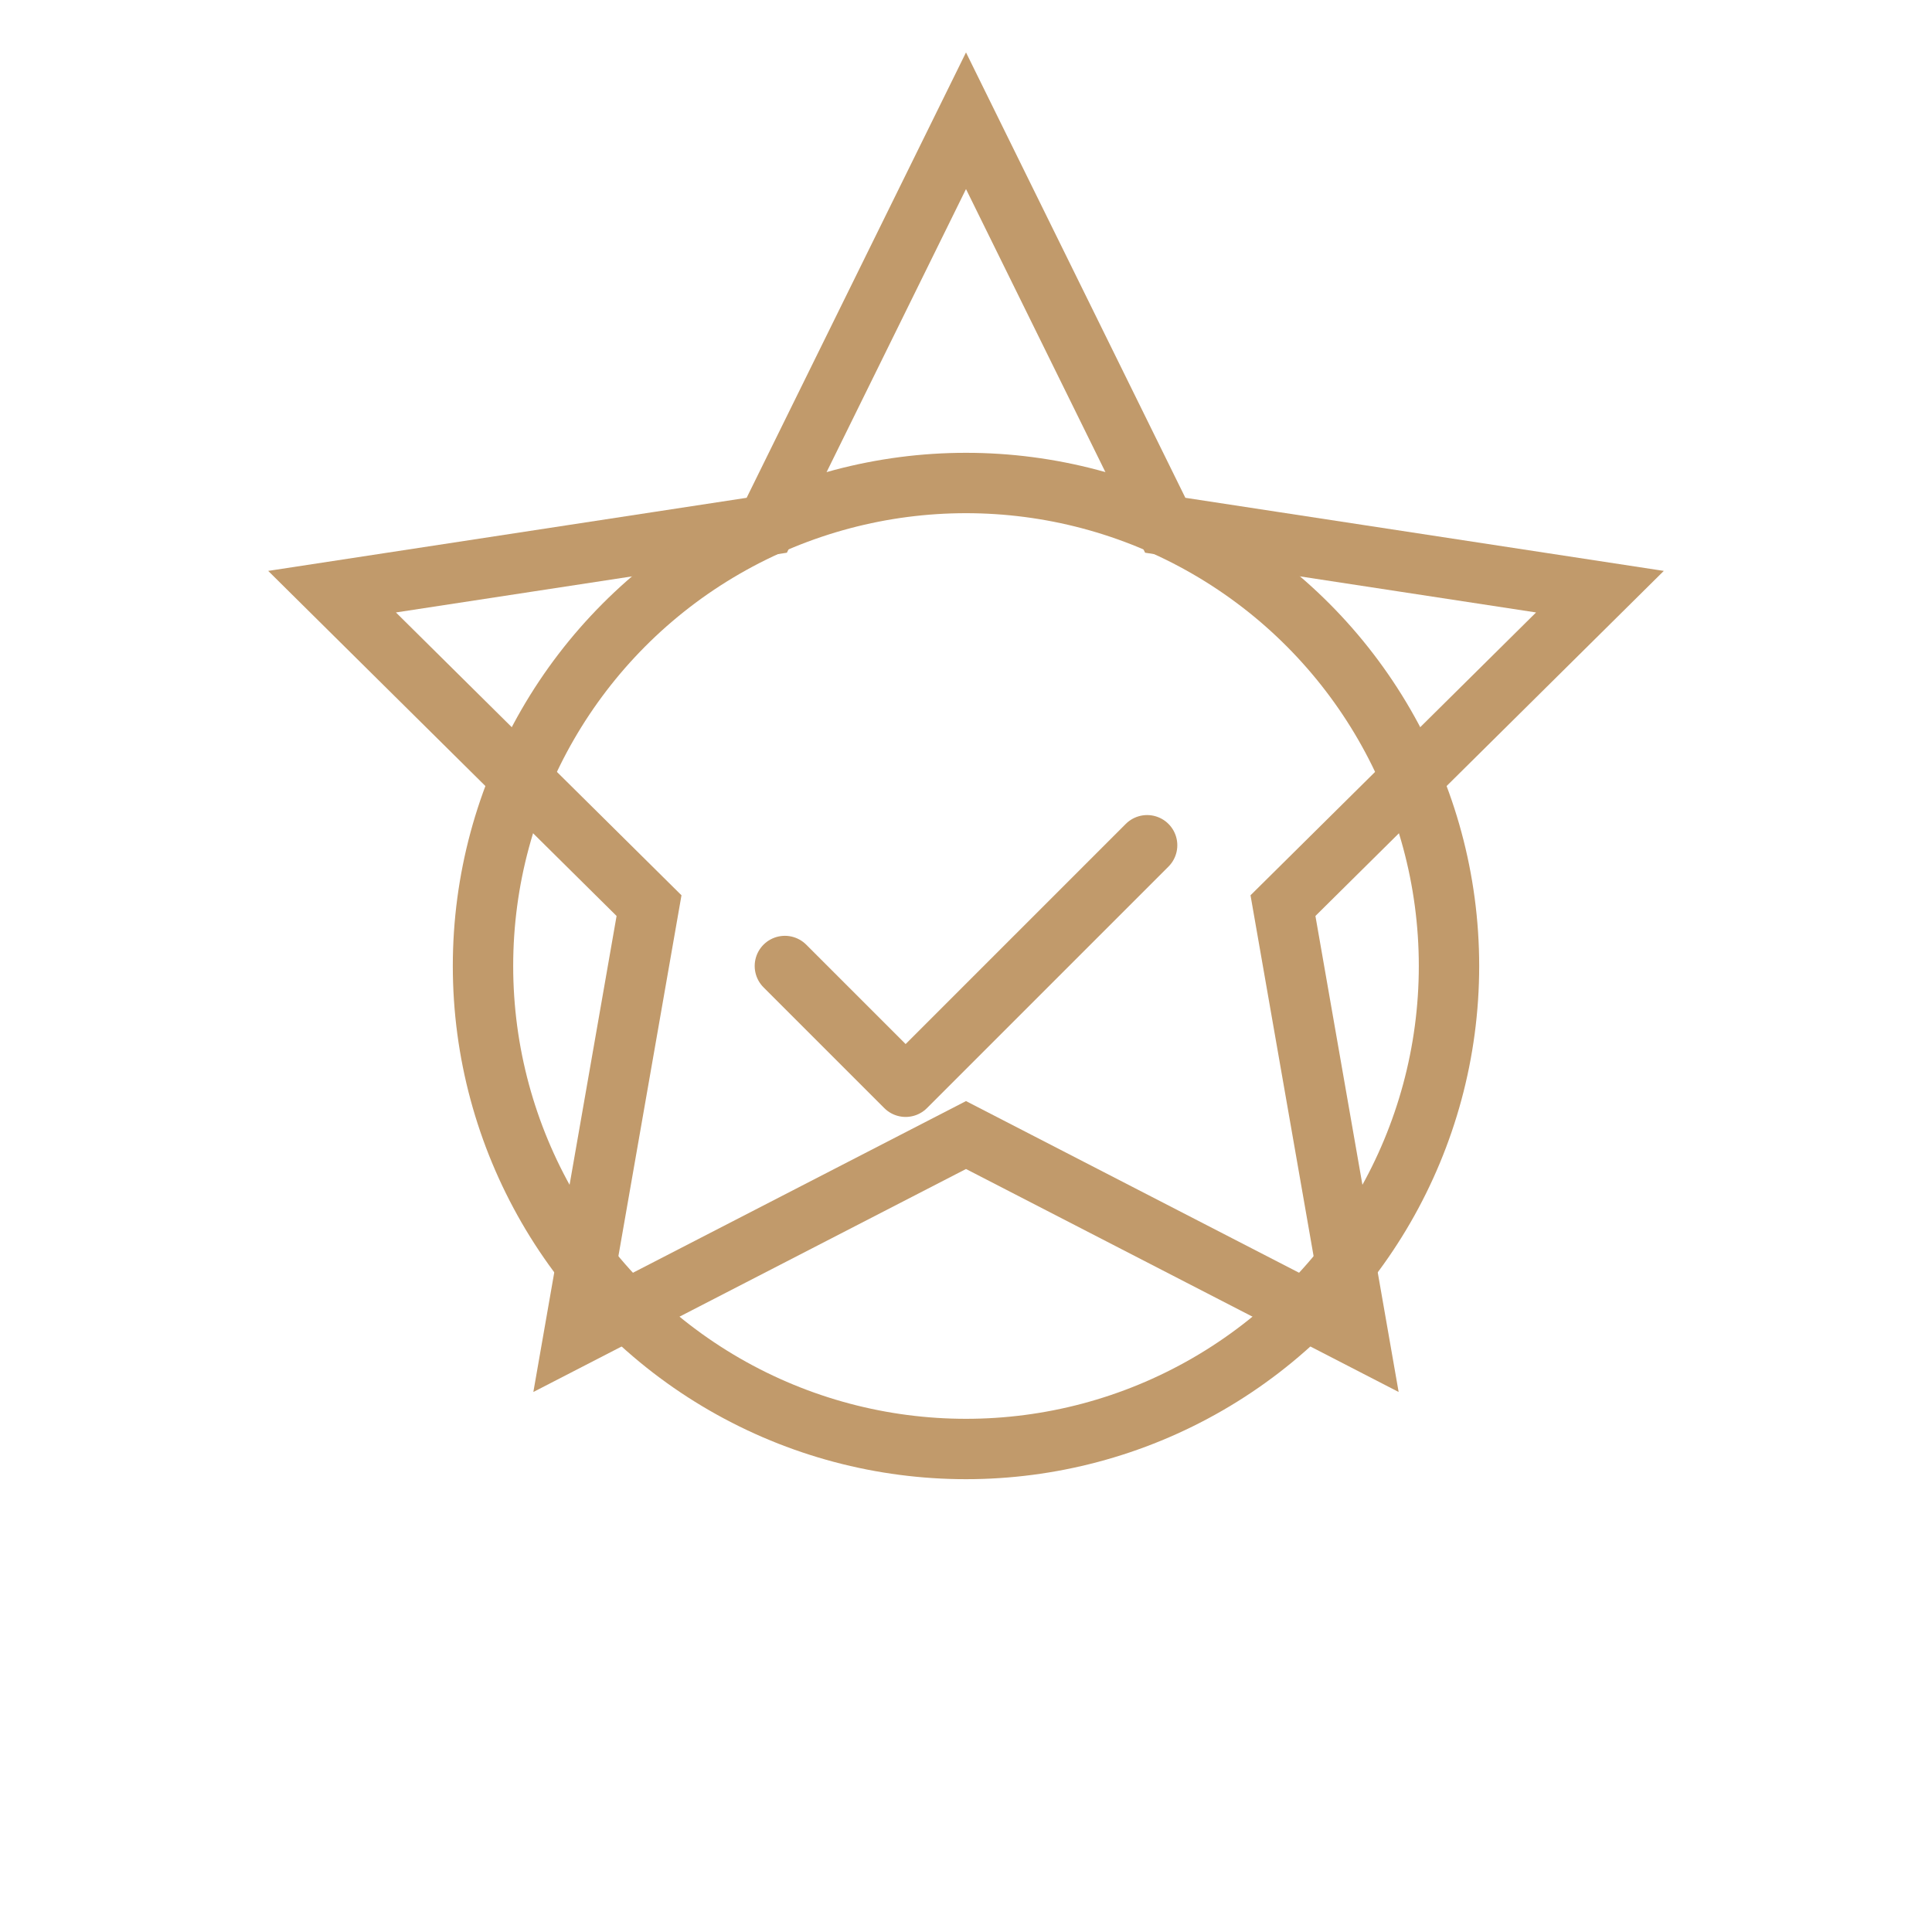 <svg xmlns="http://www.w3.org/2000/svg" width="64" height="64" viewBox="0 0 64 64" fill="none">
  <path d="M32 4L38.6 17.4L53 19.6L42.5 30L45 44.3L32 37.6L19 44.3L21.5 30L11 19.6L25.4 17.4L32 4Z" stroke="#c19a6b" stroke-width="2" fill="none"/>
  <circle cx="32" cy="32" r="16" stroke="#c19a6b" stroke-width="2" fill="none"/>
  <path d="M26 32L30 36L38 28" stroke="#c19a6b" stroke-width="2" stroke-linecap="round" stroke-linejoin="round"/>
</svg>